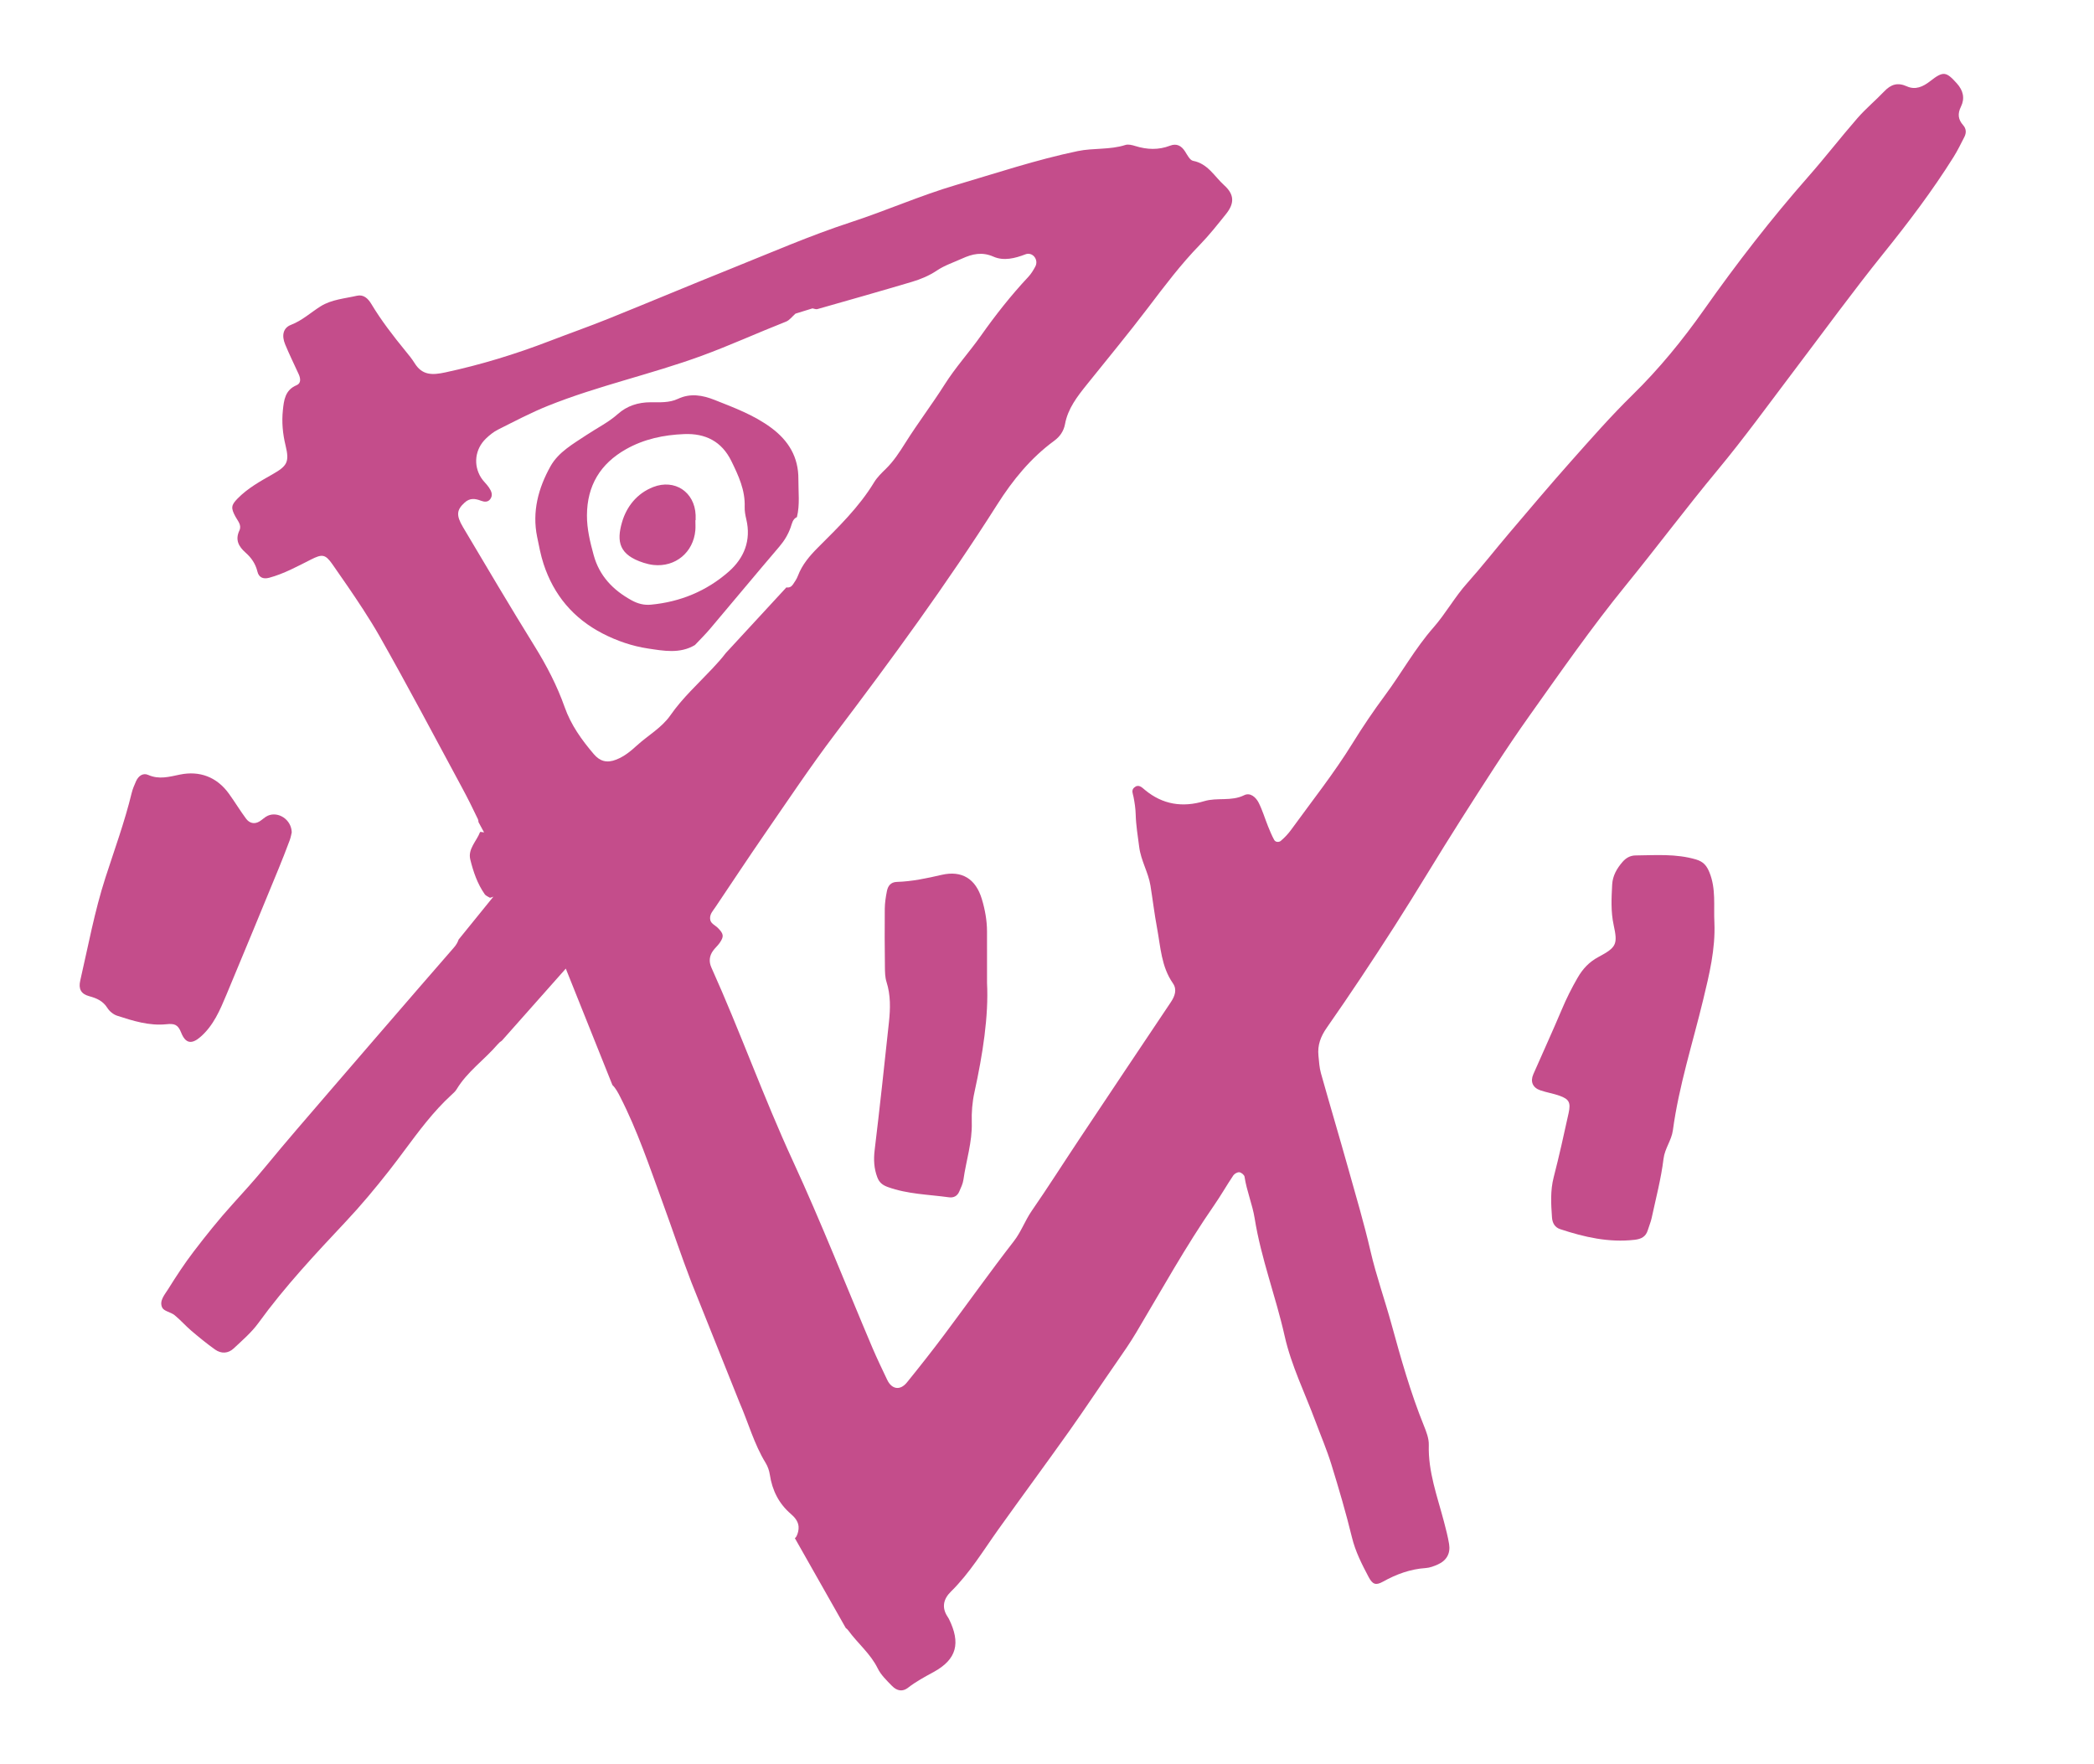 <?xml version="1.0" encoding="utf-8"?>
<!-- Generator: Adobe Illustrator 16.0.4, SVG Export Plug-In . SVG Version: 6.00 Build 0)  -->
<!DOCTYPE svg PUBLIC "-//W3C//DTD SVG 1.1//EN" "http://www.w3.org/Graphics/SVG/1.1/DTD/svg11.dtd">
<svg version="1.1" id="Layer_1" xmlns="http://www.w3.org/2000/svg" xmlns:xlink="http://www.w3.org/1999/xlink" x="0px" y="0px"
	 width="940px" height="792px" viewBox="0 0 940 792" enable-background="new 0 0 940 792" xml:space="preserve">
<path fill="none" d="M227.803,390.939c-0.007-0.019-0.016-0.038-0.023-0.056C227.788,390.902,227.796,390.921,227.803,390.939z"/>
<path fill="none" d="M226.175,398.422c0.025-0.027,0.048-0.055,0.074-0.082C226.224,398.367,226.201,398.395,226.175,398.422z"/>
<path fill="none" d="M225.036,399.541c-0.015,0.015-0.03,0.03-0.044,0.045C225.006,399.571,225.021,399.556,225.036,399.541z"/>
<path fill="none" d="M226.691,397.835c0.005-0.007,0.01-0.013,0.015-0.019C226.701,397.822,226.696,397.828,226.691,397.835z"/>
<path fill="none" d="M217.868,373.861c0.083,0.034,0.157,0.07,0.226,0.109C218.024,373.932,217.951,373.896,217.868,373.861z"/>
<path fill="none" d="M217.437,373.715c0.101,0.028,0.199,0.058,0.292,0.09C217.635,373.773,217.538,373.743,217.437,373.715z"/>
<path fill="none" d="M218.196,374.031c0.085,0.059,0.156,0.121,0.2,0.188C218.353,374.151,218.282,374.089,218.196,374.031z"/>
<path fill="none" d="M325.812,293.151l27.194-29.465c1.266,0.209,2.233-0.285,2.891-1.241c0.854-1.239,1.737-2.518,2.262-3.911
	c1.923-5.099,5.34-9.072,9.123-12.85c9.101-9.087,18.346-18.045,25.105-29.177c1.354-2.231,3.317-4.143,5.211-5.984
	c3.562-3.464,6.18-7.529,8.819-11.722c5.619-8.928,12.035-17.353,17.678-26.267c4.871-7.695,10.993-14.403,16.202-21.779
	c6.563-9.294,13.538-18.17,21.307-26.459c1.264-1.347,2.263-2.995,3.142-4.634c0.752-1.4,0.603-3.052-0.345-4.301
	c-0.964-1.27-2.56-1.782-4.06-1.203c-4.712,1.822-9.767,3.089-14.357,1.064c-5.158-2.277-9.52-1.23-14.098,0.846
	c-3.786,1.717-7.843,3.044-11.251,5.331c-3.54,2.375-7.318,3.945-11.268,5.119c-14.114,4.195-28.28,8.214-42.444,12.24
	c-0.65,0.185-1.464-0.202-2.201-0.323c-2.546,0.788-5.092,1.575-7.638,2.362c-1.408,1.223-2.62,2.946-4.255,3.588
	c-12.664,4.976-25.032,10.637-37.835,15.329c-22.717,8.327-46.454,13.414-68.941,22.427c-7.755,3.109-15.084,7-22.514,10.722
	c-1.986,0.995-3.811,2.475-5.421,4.031c-4.901,4.735-5.752,11.844-2.152,17.555c1.001,1.587,2.503,2.854,3.549,4.419
	c1.051,1.571,1.905,3.382,0.551,5.208c-1.073,1.447-2.722,1.246-4.119,0.715c-2.641-1.006-4.999-1.341-7.349,0.802
	c-3.557,3.244-3.977,5.612-0.747,11.052c10.611,17.873,21.187,35.772,32.136,53.439c5.411,8.732,10.095,17.731,13.512,27.399
	c2.818,7.977,7.651,14.712,13.074,21.053c2.709,3.168,5.814,4.151,10.1,2.432c3.648-1.463,6.34-3.686,9.164-6.264
	c5.007-4.571,11.183-7.972,15.109-13.612c5.459-7.842,12.48-14.185,18.935-21.081C321.946,297.804,323.992,295.557,325.812,293.151z
	 M311.957,289.556c-6.745,4.036-14.157,2.598-21.077,1.558c-7.011-1.054-13.932-3.401-20.391-6.741
	c-13.127-6.789-21.907-17.249-26.48-31.21c-1.292-3.944-2.056-8.075-2.89-12.155c-2.325-11.369,0.55-21.942,6.005-31.708
	c3.574-6.397,10.235-10.074,16.163-14.03c4.698-3.136,9.8-5.621,14.094-9.445c4.104-3.655,9.109-5.233,14.645-5.248
	c4.147-0.012,8.366,0.314,12.3-1.534c5.576-2.62,11.003-1.678,16.483,0.495c8.799,3.49,17.648,6.768,25.383,12.494
	c7.842,5.807,12.277,13.199,12.206,23.103c-0.041,5.67,0.727,11.368-0.658,16.986c-1.952,0.914-2.19,2.843-2.809,4.594
	c-1.131,3.204-2.837,6.029-5.083,8.66c-10.445,12.237-20.716,24.622-31.106,36.907C316.604,284.811,314.225,287.137,311.957,289.556
	z"/>
<path fill="none" d="M334.285,227.508c0.257-7.501-2.766-13.96-5.941-20.467c-4.363-8.938-11.699-12.565-21.216-12.181
	c-9.156,0.368-17.989,2.196-26.111,6.788c-11.572,6.544-17.466,16.358-17.535,29.657c-0.03,6.143,1.425,12.044,3.016,17.875
	c2.54,9.314,8.655,15.7,17.017,20.29c2.811,1.543,5.588,2.253,8.666,1.966c13.218-1.234,25.047-6.137,34.949-14.834
	c6.901-6.061,10.14-14.001,7.881-23.492C334.576,231.284,334.222,229.367,334.285,227.508z M312.274,233.514h-0.116
	c0,1.519,0.115,3.048-0.018,4.555c-0.88,9.897-8.953,16.594-18.756,15.546c-1.5-0.161-3.004-0.516-4.444-0.977
	c-10.952-3.507-12.319-9.385-9.669-18.37c2.003-6.79,6.619-12.787,13.959-15.64c9.621-3.739,18.629,2.185,19.04,12.609
	C312.3,231.995,312.274,232.755,312.274,233.514z"/>
<path fill="none" d="M228.327,394.073l0.024-0.03l-0.021-0.039C228.328,394.027,228.329,394.05,228.327,394.073z"/>
<path class="filled" fill="#C44D8B" d="M443.08,441.206c0-9.462,0.016-16.275-0.005-23.09c-0.016-4.964-0.904-9.82-2.326-14.539
	c-2.752-9.135-8.997-12.93-18.025-10.858c-6.632,1.523-13.258,2.966-20.079,3.165c-2.846,0.082-4.06,1.834-4.524,4.198
	c-0.507,2.577-0.915,5.22-0.943,7.837c-0.091,8.707-0.036,17.417,0.062,26.125c0.026,2.252,0.043,4.62,0.714,6.729
	c1.894,5.948,1.743,11.977,1.101,18.01c-2.041,19.172-4.108,38.343-6.421,57.483c-0.517,4.277-0.315,8.25,1.196,12.239
	c0.863,2.278,2.281,3.467,4.685,4.341c8.912,3.238,18.291,3.347,27.494,4.623c2.077,0.287,3.73-0.573,4.577-2.531
	c0.749-1.734,1.636-3.504,1.894-5.338c1.205-8.592,4.016-16.937,3.753-25.762c-0.135-4.53,0.216-9.039,1.2-13.534
	C441.161,473.267,443.849,456.093,443.08,441.206z"/>
<path class="filled" fill="#C44D8B" d="M354.931,236.715c0.619-1.751,0.857-3.68,2.809-4.594c1.385-5.618,0.617-11.316,0.658-16.986
	c0.071-9.904-4.364-17.296-12.206-23.103c-7.735-5.726-16.584-9.004-25.383-12.494c-5.48-2.173-10.907-3.115-16.483-0.495
	c-3.934,1.848-8.153,1.522-12.3,1.534c-5.536,0.015-10.541,1.593-14.645,5.248c-4.294,3.824-9.396,6.309-14.094,9.445
	c-5.928,3.956-12.589,7.633-16.163,14.03c-5.455,9.766-8.33,20.339-6.005,31.708c0.834,4.08,1.598,8.211,2.89,12.155
	c4.573,13.961,13.353,24.421,26.48,31.21c6.459,3.34,13.38,5.687,20.391,6.741c6.92,1.04,14.332,2.478,21.077-1.558
	c2.268-2.419,4.647-4.745,6.785-7.274c10.39-12.285,20.661-24.67,31.106-36.907C352.094,242.744,353.8,239.918,354.931,236.715z
	 M327.13,256.602c-9.902,8.697-21.731,13.6-34.949,14.834c-3.078,0.287-5.855-0.423-8.666-1.966
	c-8.362-4.59-14.477-10.976-17.017-20.29c-1.591-5.831-3.046-11.732-3.016-17.875c0.069-13.299,5.963-23.113,17.535-29.657
	c8.122-4.592,16.955-6.42,26.111-6.788c9.517-0.384,16.853,3.243,21.216,12.181c3.175,6.507,6.198,12.966,5.941,20.467
	c-0.063,1.859,0.291,3.776,0.726,5.602C337.27,242.601,334.031,250.541,327.13,256.602z"/>
<path class="filled" fill="#C44D8B" d="M717.561,429.58c-4.243,2.268-7.05,5.316-9.413,9.406c-2.66,4.602-4.996,9.287-7.058,14.18
	c-4.111,9.748-8.535,19.364-12.777,29.058c-1.445,3.307-0.295,6.041,3.156,7.228c2.845,0.977,5.874,1.429,8.698,2.453
	c4.228,1.531,5.02,3.054,3.973,7.816c-2.112,9.601-4.221,19.208-6.683,28.723c-1.562,6.033-1.196,12.023-0.767,18.073
	c0.175,2.456,1.26,4.444,3.665,5.242c10.854,3.597,21.857,6.118,33.449,4.783c2.979-0.342,5.017-1.398,5.901-4.347
	c0.544-1.816,1.325-3.574,1.721-5.418c1.901-8.839,4.238-17.633,5.33-26.575c0.576-4.728,3.583-8.232,4.202-12.817
	c2.691-19.914,8.878-39.052,13.578-58.516c2.767-11.463,5.558-22.816,5.056-34.719c-0.373-7.514,0.771-15.129-2.199-22.473
	c-1.244-3.074-2.709-4.877-6.08-5.87c-8.952-2.636-18.018-1.895-27.089-1.804c-2.463,0.024-4.352,1.157-5.895,2.942
	c-2.53,2.926-4.413,6.189-4.624,10.156c-0.321,6.054-0.642,12.074,0.664,18.114C726.24,423.87,725.713,425.223,717.561,429.58z"/>
<path class="filled" fill="#C44D8B" d="M293.23,218.628c-7.34,2.853-11.956,8.85-13.959,15.64c-2.65,8.985-1.283,14.863,9.669,18.37
	c1.44,0.461,2.944,0.816,4.444,0.977c9.803,1.048,17.876-5.649,18.756-15.546c0.133-1.507,0.018-3.036,0.018-4.555h0.116
	c0-0.759,0.026-1.519-0.004-2.277C311.859,220.813,302.851,214.889,293.23,218.628z"/>
<path class="filled" fill="#C44D8B" d="M48.237,452.514c0.936,1.492,2.676,2.896,4.346,3.439c7.143,2.328,14.45,4.611,22.023,3.827
	c3.689-0.381,5.266,0.084,6.711,3.741c1.986,5.028,4.779,5.291,8.576,2.025c5.965-5.134,8.868-12.141,11.782-19.095
	c7.885-18.812,15.634-37.683,23.405-56.544c1.73-4.2,3.372-8.438,4.964-12.692c0.522-1.397,0.755-2.901,0.923-3.572
	c-0.166-5.798-6.066-9.524-10.73-7.481c-1.359,0.595-2.445,1.784-3.738,2.564c-2.334,1.411-4.536,0.787-6.026-1.211
	c-2.712-3.636-5.05-7.549-7.707-11.23c-5.449-7.551-13.201-10.374-21.953-8.588c-4.938,1.007-9.362,2.334-14.286,0.165
	c-2.353-1.036-4.401,0.465-5.447,2.807c-0.772,1.726-1.529,3.496-1.972,5.324c-3.13,12.909-7.7,25.365-11.776,37.98
	c-4.886,15.121-7.743,30.757-11.307,46.21c-0.854,3.703,0.317,5.992,3.962,6.982C43.445,448.107,46.244,449.333,48.237,452.514z"/>
<path class="filled" fill="#C44D8B" d="M880.266,47.895c1.837-3.72,1.063-7.244-1.834-10.462c-4.768-5.294-6.035-5.657-11.951-1.021
	c-3.263,2.556-6.67,4.067-10.477,2.35c-4.172-1.881-7.16-0.885-10.122,2.216c-3.934,4.116-8.351,7.792-12.083,12.072
	c-7.468,8.561-14.422,17.57-21.926,26.098c-16.79,19.082-32.315,39.142-46.949,59.899c-9.639,13.67-20.136,26.528-32.13,38.268
	c-9.734,9.528-18.735,19.824-27.798,30.014c-9.302,10.46-18.32,21.173-27.389,31.837c-6.379,7.502-12.438,15.284-19.003,22.616
	c-5.599,6.254-9.64,13.666-15.122,19.907c-8.296,9.443-14.332,20.445-21.77,30.473c-5.104,6.881-10.003,14.122-14.573,21.522
	c-8.331,13.486-18.256,25.99-27.585,38.852c-1.314,1.812-2.901,3.482-4.605,4.931c-0.772,0.657-2.339,0.706-2.979-0.461
	c-1.08-1.969-1.939-4.068-2.78-6.156c-1.413-3.51-2.48-7.186-4.187-10.541c-1.229-2.415-3.761-4.695-6.489-3.341
	c-5.788,2.872-12.087,0.913-17.901,2.662c-9.747,2.931-18.661,1.579-26.622-5.013c-1.391-1.151-2.877-2.818-4.866-1.071
	c-1.384,1.215-0.569,2.712-0.279,4.203c0.502,2.58,0.899,5.215,0.968,7.837c0.129,4.92,0.949,9.726,1.565,14.564
	c0.791,6.227,4.09,11.414,5.058,17.376c1.028,6.333,1.771,12.719,2.957,19.021c1.596,8.485,1.881,17.334,7.127,24.85
	c1.939,2.779,0.906,5.734-0.935,8.479c-13.72,20.456-27.4,40.938-41.052,61.44c-7.147,10.735-14.056,21.634-21.386,32.24
	c-3.02,4.37-4.727,9.367-8.048,13.646c-10.677,13.758-20.757,27.977-31.197,41.921c-5.444,7.271-11.069,14.413-16.791,21.467
	c-3.032,3.739-6.797,3.131-8.854-1.201c-2.278-4.798-4.597-9.584-6.672-14.471c-11.845-27.904-22.922-56.16-35.616-83.671
	c-13.191-28.588-23.715-58.25-36.626-86.924c-1.193-2.65-0.934-5.201,0.748-7.538c0.883-1.228,2.08-2.232,2.94-3.473
	c2.021-2.916,1.925-4.088-0.86-6.847c-1.299-1.287-3.342-1.883-3.417-4.165c-0.069-2.082,1.31-3.472,2.359-5.03
	c7.415-11.009,14.711-22.1,22.255-33.019c10.346-14.974,20.44-30.15,31.419-44.651c25.42-33.574,50.293-67.519,72.857-103.095
	c6.98-11.005,15.044-20.907,25.617-28.654c2.509-1.838,4.246-4.302,4.829-7.473c1.284-6.987,5.487-12.368,9.773-17.713
	c9.248-11.535,18.688-22.925,27.626-34.695c7.343-9.669,14.619-19.336,23.112-28.065c4.221-4.338,7.996-9.127,11.789-13.86
	c3.856-4.811,3.691-8.782-0.822-12.848c-4.385-3.95-7.311-9.724-13.998-10.999c-1.419-0.27-2.59-2.608-3.581-4.179
	c-1.648-2.613-3.822-3.746-6.726-2.626c-5.217,2.013-10.366,1.79-15.61,0.165c-1.418-0.438-3.151-0.898-4.459-0.478
	c-6.985,2.247-14.333,1.273-21.412,2.748c-18.578,3.87-36.548,9.893-54.703,15.243c-15.988,4.712-31.257,11.504-47.123,16.687
	c-18.342,5.993-36.113,13.757-54.052,20.951c-18.305,7.34-36.482,14.997-54.777,22.363c-8.766,3.53-17.69,6.662-26.511,10.058
	c-15.227,5.862-30.753,10.608-46.738,14.049c-5.899,1.27-10.364,1.324-13.775-4.187c-1.192-1.926-2.66-3.693-4.098-5.453
	c-5.514-6.753-10.846-13.637-15.34-21.126c-1.484-2.473-3.508-4.32-6.45-3.645c-5.509,1.265-11.406,1.68-16.264,4.722
	c-4.444,2.783-8.272,6.395-13.357,8.353c-3.497,1.347-4.233,4.751-2.605,8.711c1.868,4.544,4.056,8.957,6.095,13.432
	c0.852,1.871,1.131,4.076-0.935,4.933c-5.215,2.163-5.701,6.803-6.166,11.248c-0.553,5.278-0.087,10.515,1.2,15.793
	c1.803,7.395,0.771,9.185-5.786,12.917c-5.612,3.194-11.267,6.31-15.812,10.992c-2.809,2.894-3.012,4.151-0.893,8.047
	c1.095,2.014,2.888,3.85,1.778,6.208c-2.005,4.263-0.324,7.223,2.784,9.971c2.602,2.301,4.467,5.01,5.317,8.535
	c0.589,2.448,2.42,3.502,5.248,2.737c6.671-1.803,12.645-5.099,18.745-8.173c4.955-2.497,6.418-2.529,9.635,2.083
	c4.621,6.624,9.252,13.268,13.651,20.048l0.03-0.02l0.219,0.404c2.52,3.897,4.983,7.827,7.268,11.855
	c12.717,22.414,24.729,45.229,36.979,67.907c2.514,4.652,4.88,9.39,7.149,14.167c0.224,0.471,0.314,0.943,0.292,1.393l2.518,4.645
	c-0.812-0.204-1.764-0.261-1.794-0.181c-1.546,4.108-5.564,7.607-4.396,12.351c1.34,5.444,3.168,10.847,6.451,15.535
	c0.562,0.803,1.714,1.192,2.378,1.63c0.581-0.106,1.083-0.29,1.547-0.51c0,0.001,0,0.001-0.001,0.001l-6.046,7.459l-4.585,5.656
	l-4.977,6.141c-0.41,1.249-1.105,2.442-2.103,3.583c-5.243,5.99-10.459,12.005-15.664,18.029
	c-13.631,15.773-27.276,31.536-40.867,47.344c-9.392,10.924-18.847,21.798-27.992,32.926c-4.823,5.87-9.9,11.473-14.994,17.094
	c-6.097,6.73-11.785,13.856-17.305,21.075c-4.135,5.407-7.875,11.137-11.484,16.914c-1.546,2.476-4.104,5.258-2.648,8.271
	c0.787,1.629,3.852,2.012,5.543,3.384c2.646,2.145,4.9,4.766,7.498,6.976c3.457,2.941,6.98,5.829,10.674,8.458
	c2.761,1.966,5.9,1.824,8.386-0.513c3.866-3.635,7.999-7.164,11.083-11.417c11.845-16.337,25.58-30.983,39.351-45.645
	c6.742-7.178,13.068-14.78,19.162-22.521c2.366-3.006,4.656-6.073,6.941-9.143l0.003-0.003c6.536-8.782,13.035-17.59,21.176-25.056
	c0.837-0.768,1.742-1.548,2.317-2.502c4.778-7.939,12.446-13.237,18.377-20.128c0.679-0.79,1.332-1.353,1.958-1.724l28.696-32.351
	l20.925,52.266c1.476,1.411,2.514,3.41,3.472,5.28c7.783,15.188,13.174,31.347,19.019,47.315
	c4.381,11.968,8.399,24.072,12.968,35.966l21.657,54.092c3.914,8.973,6.487,18.538,11.663,26.976
	c0.962,1.568,1.615,3.468,1.892,5.293c1.066,7.016,4.001,12.933,9.427,17.601c1.739,1.496,3.303,3.322,3.474,5.701
	c0.101,1.411-0.272,3.006-0.908,4.281c-0.206,0.415-0.466,0.703-0.763,0.896l22.852,40.33c0.412,0.282,0.794,0.632,1.123,1.087
	c4.21,5.82,9.958,10.391,13.215,17.039c1.455,2.97,4.054,5.456,6.424,7.878c2.299,2.35,4.816,2.654,7.171,0.821
	c3.588-2.793,7.483-4.873,11.471-7.047c10.507-5.729,12.228-13.043,6.896-23.867c-0.167-0.34-0.384-0.656-0.594-0.972
	c-2.788-4.195-1.837-8.003,1.495-11.277c8.459-8.314,14.518-18.427,21.34-27.979c10.567-14.794,21.372-29.419,31.895-44.244
	c7.228-10.185,14.093-20.626,21.236-30.872c3.034-4.354,6.026-8.691,8.755-13.272c11.411-19.162,22.216-38.7,34.936-57.066
	c3.019-4.358,5.644-8.987,8.604-13.389c0.524-0.779,1.865-1.529,2.723-1.424c0.875,0.107,2.204,1.199,2.324,2.01
	c0.947,6.393,3.545,12.452,4.541,18.689c2.882,18.049,9.485,35.085,13.465,52.841c2.953,13.174,9.123,25.628,13.869,38.4
	c2.379,6.4,5.085,12.699,7.097,19.213c3.349,10.835,6.554,21.733,9.237,32.748c1.559,6.403,4.463,12.075,7.47,17.763
	c1.776,3.359,3.219,3.913,6.397,2.146c6.04-3.36,12.311-5.678,19.268-6.141c1.843-0.123,3.714-0.849,5.432-1.614
	c3.934-1.752,5.738-4.961,5.038-9.198c-0.556-3.361-1.425-6.677-2.291-9.978c-2.976-11.341-7.162-22.403-6.812-34.457
	c0.084-2.904-1.119-5.977-2.245-8.764c-5.979-14.792-10.289-30.098-14.502-45.452c-3.007-10.958-6.852-21.707-9.409-32.761
	c-2.91-12.571-6.577-24.908-10.053-37.307c-3.988-14.224-8.218-28.379-12.21-42.601c-0.711-2.533-0.854-5.239-1.117-7.879
	c-0.469-4.711,0.959-8.568,3.791-12.618c10.417-14.891,20.467-30.051,30.279-45.351c10.213-15.925,19.824-32.235,30.006-48.181
	c9.992-15.65,19.932-31.365,30.685-46.49c14.046-19.758,27.899-39.672,43.229-58.506c13.874-17.046,27.036-34.676,41.075-51.581
	c12.121-14.597,23.211-29.946,34.652-45.042c13.278-17.518,26.205-35.319,39.986-52.431c11.197-13.903,21.924-28.077,31.396-43.194
	c1.807-2.883,3.301-5.966,4.854-9c0.936-1.828,0.878-3.684-0.542-5.285C879,53.645,878.685,51.096,880.266,47.895z M217.437,373.715
	c0.101,0.028,0.199,0.058,0.292,0.09C217.636,373.773,217.538,373.743,217.437,373.715z M217.868,373.861
	c0.083,0.034,0.157,0.07,0.226,0.109C218.025,373.932,217.95,373.895,217.868,373.861z M225.036,399.541
	c-0.015,0.015-0.03,0.03-0.044,0.045C225.006,399.571,225.021,399.556,225.036,399.541z M227.78,390.883
	c0.007,0.019,0.016,0.038,0.023,0.056C227.796,390.921,227.788,390.902,227.78,390.883z M218.196,374.031
	c0.085,0.059,0.156,0.121,0.2,0.188C218.353,374.151,218.282,374.089,218.196,374.031z M226.175,398.422
	c0.026-0.027,0.048-0.055,0.074-0.082C226.224,398.367,226.201,398.395,226.175,398.422z M226.706,397.816
	c-0.005,0.006-0.01,0.012-0.015,0.019C226.696,397.828,226.701,397.822,226.706,397.816z M228.327,394.073
	c0.002-0.023,0.001-0.046,0.003-0.069l0.021,0.039L228.327,394.073z M300.946,321.092c-3.926,5.64-10.102,9.041-15.109,13.612
	c-2.824,2.578-5.516,4.801-9.164,6.264c-4.286,1.719-7.391,0.736-10.1-2.432c-5.423-6.341-10.256-13.076-13.074-21.053
	c-3.417-9.668-8.101-18.667-13.512-27.399c-10.949-17.667-21.525-35.566-32.136-53.439c-3.23-5.44-2.81-7.808,0.747-11.052
	c2.35-2.143,4.708-1.808,7.349-0.802c1.397,0.531,3.046,0.732,4.119-0.715c1.354-1.826,0.5-3.637-0.551-5.208
	c-1.046-1.565-2.548-2.832-3.549-4.419c-3.6-5.711-2.749-12.82,2.152-17.555c1.61-1.556,3.435-3.036,5.421-4.031
	c7.43-3.722,14.759-7.613,22.514-10.722c22.487-9.013,46.224-14.1,68.941-22.427c12.803-4.692,25.171-10.353,37.835-15.329
	c1.635-0.642,2.847-2.365,4.255-3.588c2.546-0.787,5.092-1.574,7.638-2.362c0.737,0.121,1.551,0.508,2.201,0.323
	c14.164-4.026,28.33-8.045,42.444-12.24c3.95-1.174,7.728-2.744,11.268-5.119c3.408-2.287,7.465-3.614,11.251-5.331
	c4.578-2.076,8.94-3.123,14.098-0.846c4.59,2.025,9.645,0.758,14.357-1.064c1.5-0.579,3.096-0.067,4.06,1.203
	c0.948,1.249,1.097,2.901,0.345,4.301c-0.879,1.639-1.878,3.287-3.142,4.634c-7.769,8.289-14.744,17.165-21.307,26.459
	c-5.209,7.376-11.331,14.084-16.202,21.779c-5.643,8.914-12.059,17.339-17.678,26.267c-2.639,4.193-5.257,8.258-8.819,11.722
	c-1.894,1.841-3.857,3.753-5.211,5.984c-6.759,11.132-16.004,20.09-25.105,29.177c-3.783,3.778-7.2,7.751-9.123,12.85
	c-0.525,1.393-1.408,2.672-2.262,3.911c-0.658,0.956-1.625,1.45-2.891,1.241l-27.194,29.465c-1.82,2.406-3.866,4.653-5.931,6.86
	C313.426,306.907,306.405,313.25,300.946,321.092z"/>
</svg>
